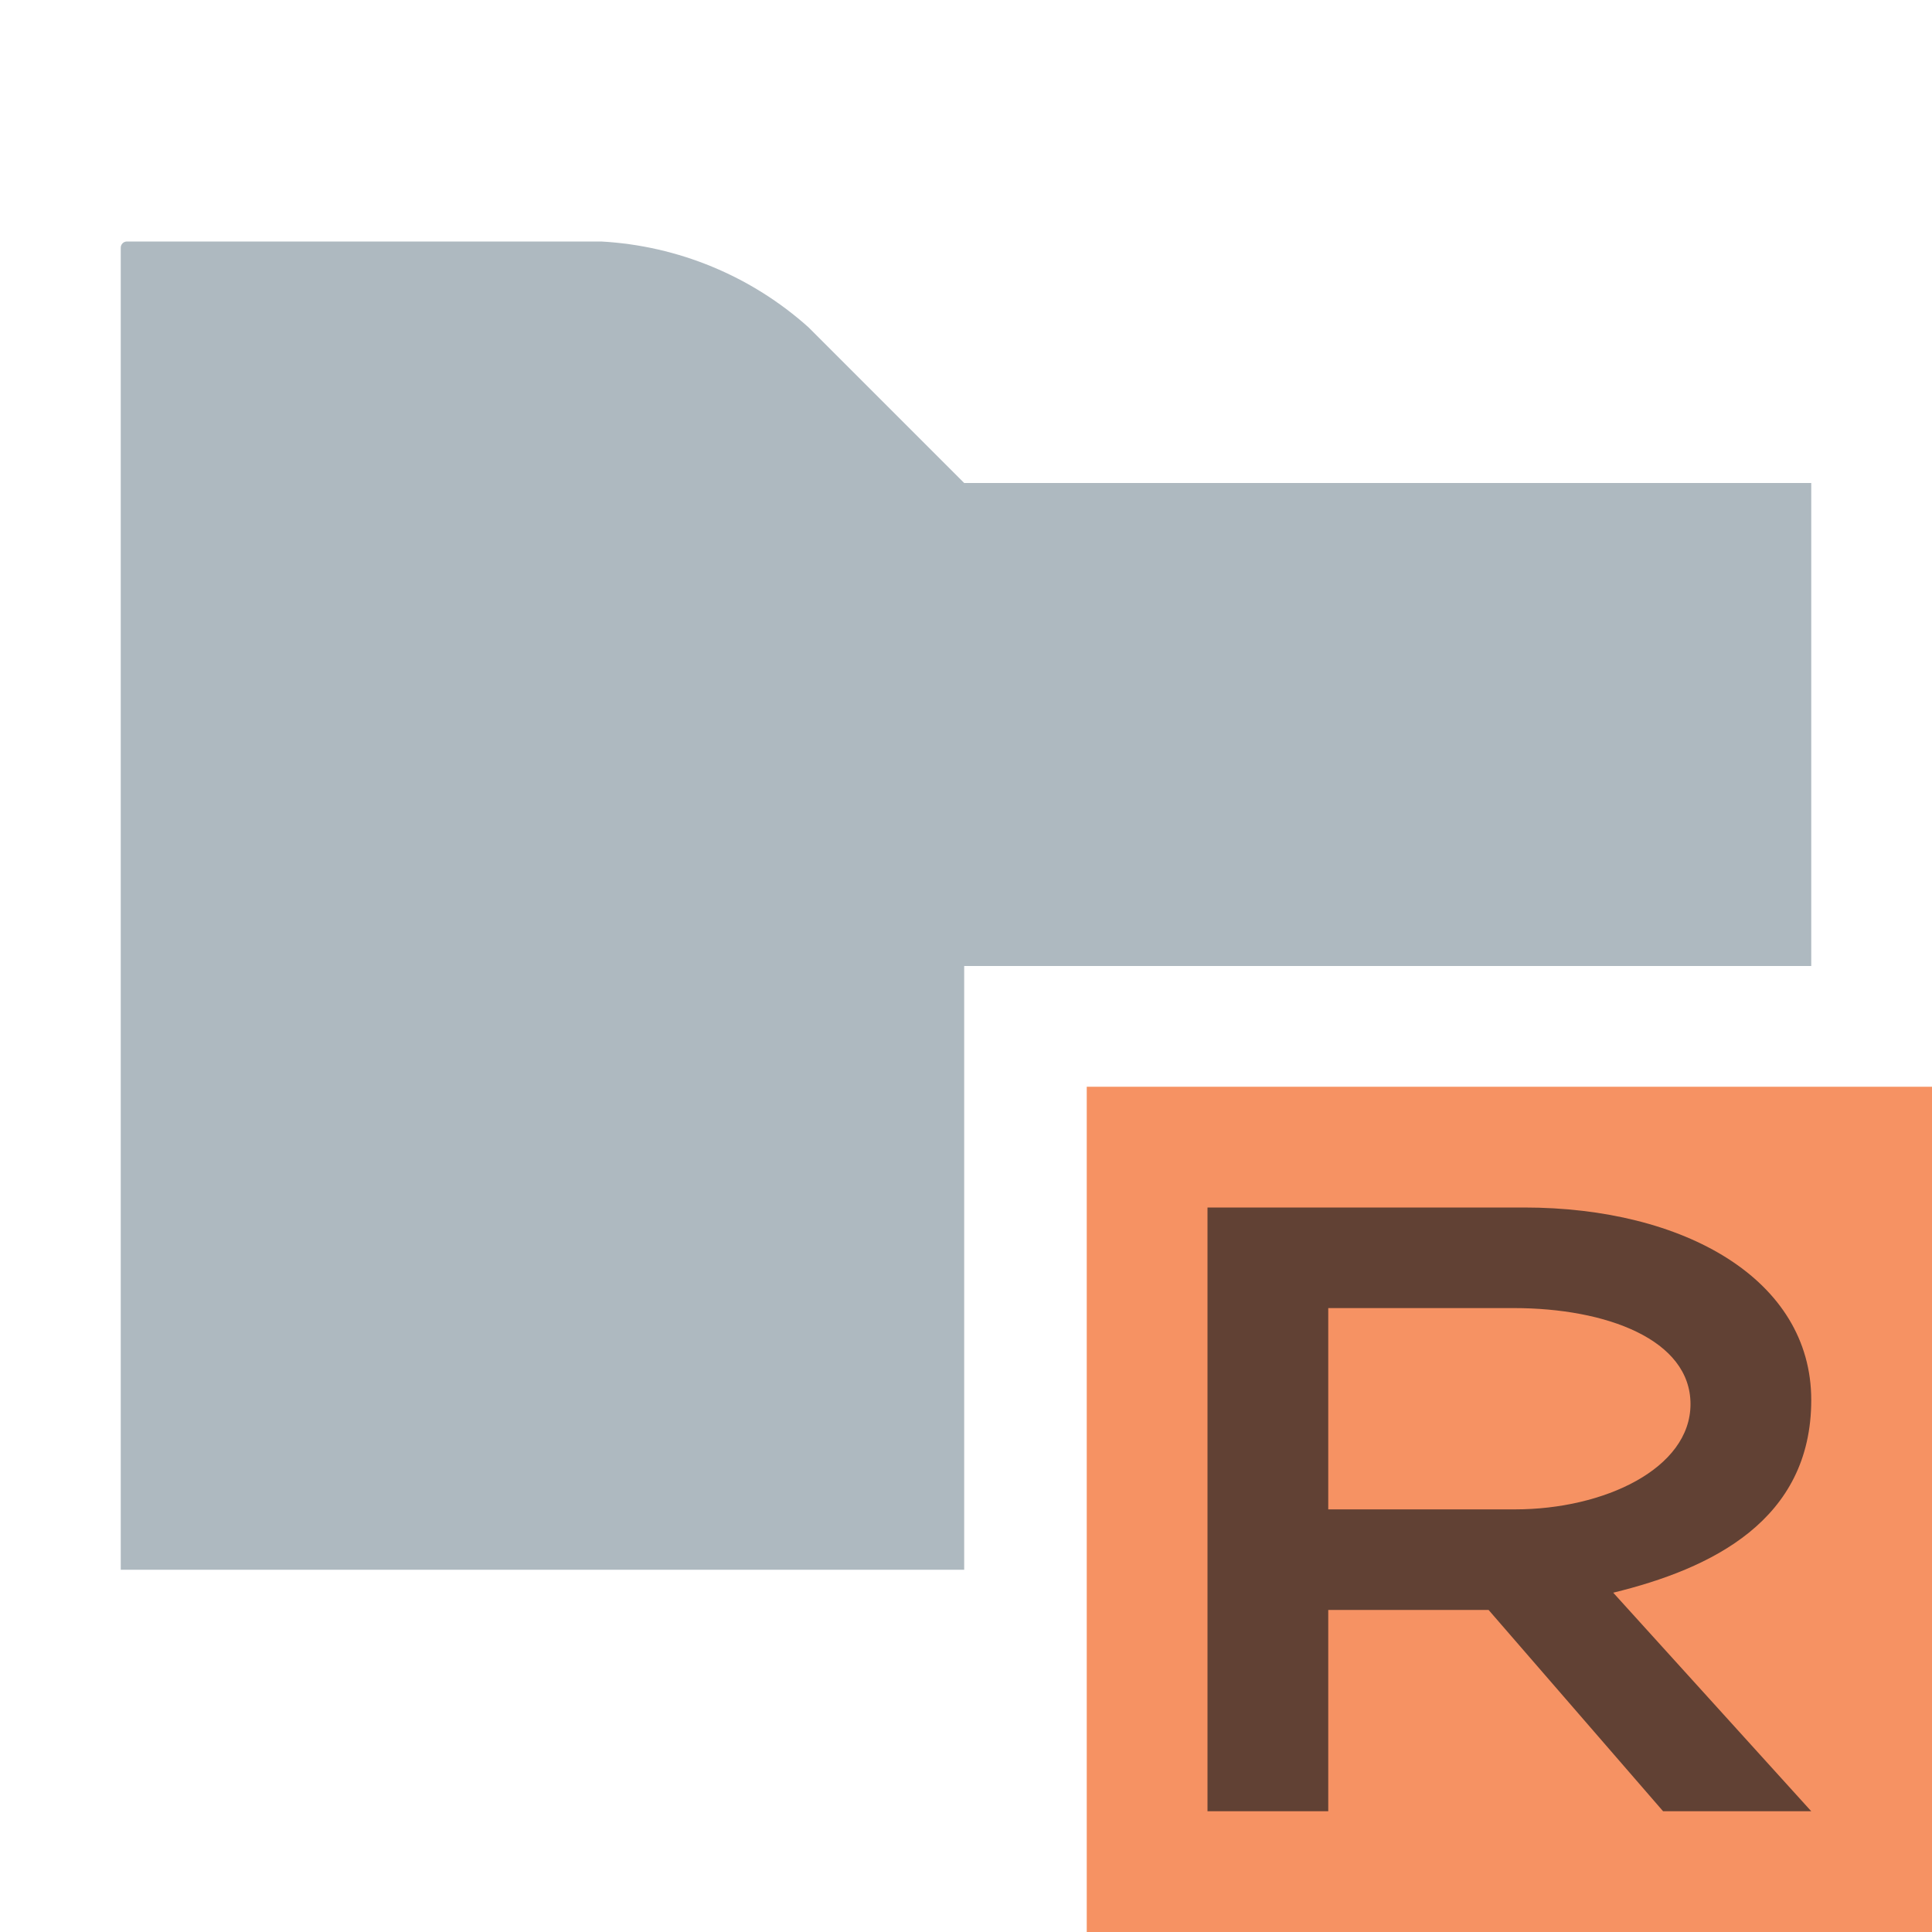 <svg xmlns="http://www.w3.org/2000/svg" width="16" height="16" viewBox="0 0 16 16">
  <g fill="none" fill-rule="evenodd">
    <polygon fill="#F26522" fill-opacity=".7" points="9 16 16 16 16 9 9 9"/>
    <path fill="#9AA7B0" fill-opacity=".8" fill-rule="nonzero" d="M1,13 L7.985,13 L7.985,8 L15,8 L15,4 L7.985,4 L6.696,2.711 C6.222,2.286 5.616,2.035 4.979,2 L1.051,2 C1.023,2 1,2.023 1,2.051 L1,13 Z"/>
    <path fill="#231F20" fill-opacity=".7" d="M1,2.5 L1,0.833 L2.537,0.833 C3.303,0.833 4,1.094 4,1.628 C4,2.162 3.285,2.5 2.547,2.5 L1,2.5 Z M3.36,3.19 C4.175,2.991 5,2.591 5,1.594 C5,0.596 3.949,-0 2.622,-0 L0,-0 L0,5 L1,5 L1,3.333 L1.5,3.333 L2.328,3.333 L3.773,5 L5,5 L3.36,3.19 Z" transform="translate(10 10)"/>
  </g>
</svg>
